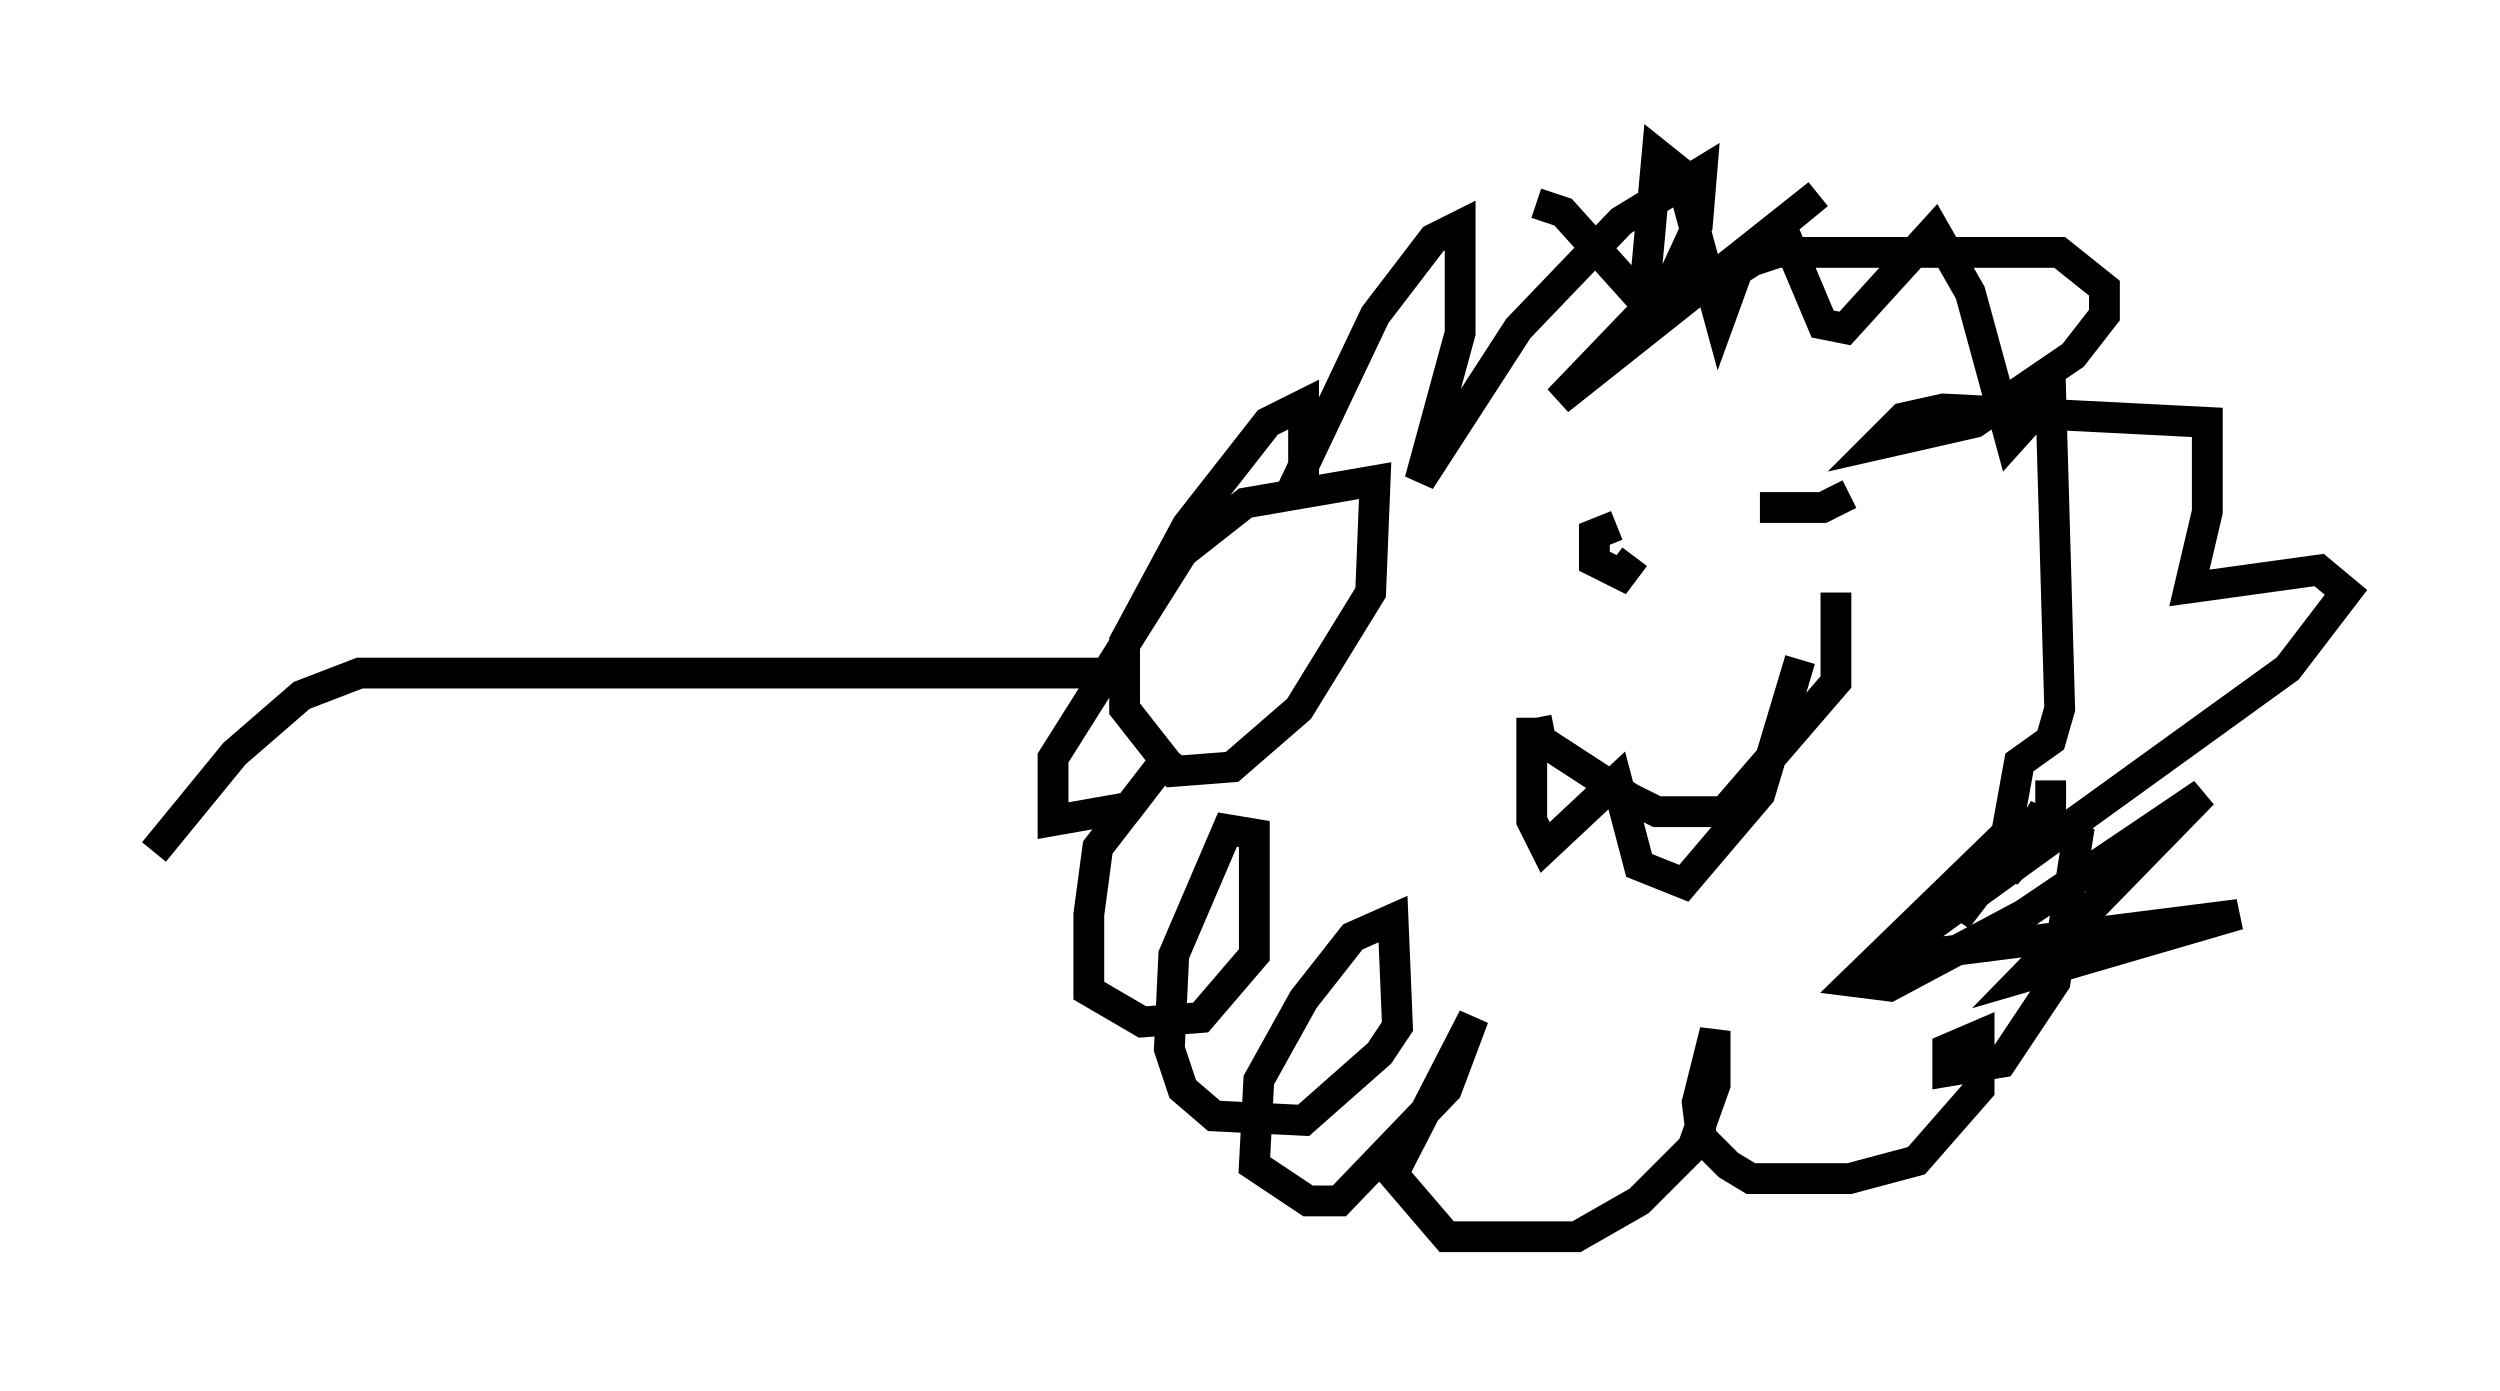 <?xml version="1.0" encoding="utf-8" ?>
<svg baseProfile="full" height="45.151" version="1.1" width="81.173" xmlns="http://www.w3.org/2000/svg" xmlns:ev="http://www.w3.org/2001/xml-events" xmlns:xlink="http://www.w3.org/1999/xlink"><defs /><rect fill="white" height="45.151" width="81.173" x="0" y="0" /><path d="M49.737, 11.246 m0.145, -4.648 l0.872, 0.291 2.615, 2.905 l0.436, -4.793 0.726, 0.581 l1.307, 4.793 0.581, -1.598 l1.598, -1.017 1.162, 2.76 l0.726, 0.145 2.905, -3.196 l1.162, 2.034 1.307, 4.793 l1.307, -1.453 0.291, 10.168 l-0.291, 1.017 -1.017, 0.726 l-0.581, 3.196 -1.453, 1.888 l1.598, -2.76 -4.939, 4.793 l1.162, 0.145 4.358, -2.324 l5.81, -3.922 -5.81, 5.955 l6.972, -2.034 -11.475, 1.453 l13.073, -9.441 1.888, -2.469 l-0.872, -0.726 -4.212, 0.581 l0.581, -2.469 0.0, -2.905 l-8.57, -0.436 -1.307, 0.291 l-0.872, 0.872 3.196, -0.726 l3.196, -2.179 1.017, -1.307 l0.0, -0.872 -1.453, -1.162 l-9.151, 0.0 -2.179, 0.726 l-0.581, 0.726 4.067, -3.341 l-8.425, 6.682 3.631, -3.777 l0.872, -1.888 0.145, -1.743 l-2.615, 1.598 -3.341, 3.486 l-3.196, 4.939 1.307, -4.793 l0.0, -3.486 -0.872, 0.436 l-1.888, 2.469 -2.76, 5.81 l0.436, -0.726 0.0, -2.179 l-1.162, 0.581 -2.615, 3.341 l-2.034, 3.777 0.0, 2.179 l1.598, 2.034 1.888, -0.145 l2.179, -1.888 2.324, -3.777 l0.145, -3.631 -4.212, 0.726 l-2.034, 1.598 -4.212, 6.682 l0.0, 2.034 2.469, -0.436 l1.453, -1.888 -2.469, 3.196 l-0.291, 2.179 0.0, 2.469 l1.743, 1.017 1.888, -0.145 l1.743, -2.034 0.0, -3.922 l-0.872, -0.145 -1.743, 4.067 l-0.145, 3.05 0.436, 1.307 l1.017, 0.872 2.905, 0.145 l2.469, -2.179 0.581, -0.872 l-0.145, -3.486 -1.307, 0.581 l-1.598, 2.034 -1.453, 2.615 l-0.145, 2.76 1.743, 1.162 l1.017, 0.0 3.486, -3.631 l0.872, -2.324 -2.615, 5.084 l1.743, 2.034 4.212, 0.0 l2.034, -1.162 1.743, -1.743 l0.726, -2.034 0.0, -1.743 l-0.581, 2.324 0.145, 1.162 l0.872, 0.872 0.726, 0.436 l3.196, 0.0 2.179, -0.581 l2.034, -2.324 0.0, -1.743 l-1.017, 0.436 0.0, 0.726 l1.743, -0.291 1.743, -2.615 l0.726, -4.648 -1.307, -0.581 l-1.017, 1.743 1.453, -1.598 l0.0, -1.453 m-16.704, -2.034 l0.145, 0.726 2.905, 1.888 l0.872, 0.436 2.179, 0.0 l3.631, -4.212 0.0, -2.905 m-9.877, 4.067 l0.0, 3.341 0.436, 0.872 l2.324, -2.179 0.726, 2.76 l1.453, 0.581 2.469, -2.905 l1.307, -4.358 m-5.955, -4.358 l-0.726, 0.291 0.0, 0.872 l0.872, 0.436 0.436, -0.581 m5.955, -1.598 l-1.888, 0.0 2.034, 0.0 l0.872, -0.436 m-24.402, 5.81 l-23.966, 0.0 -1.888, 0.726 l-2.179, 1.888 -2.615, 3.196 " fill="none" stroke="black" stroke-width="1" /></svg>